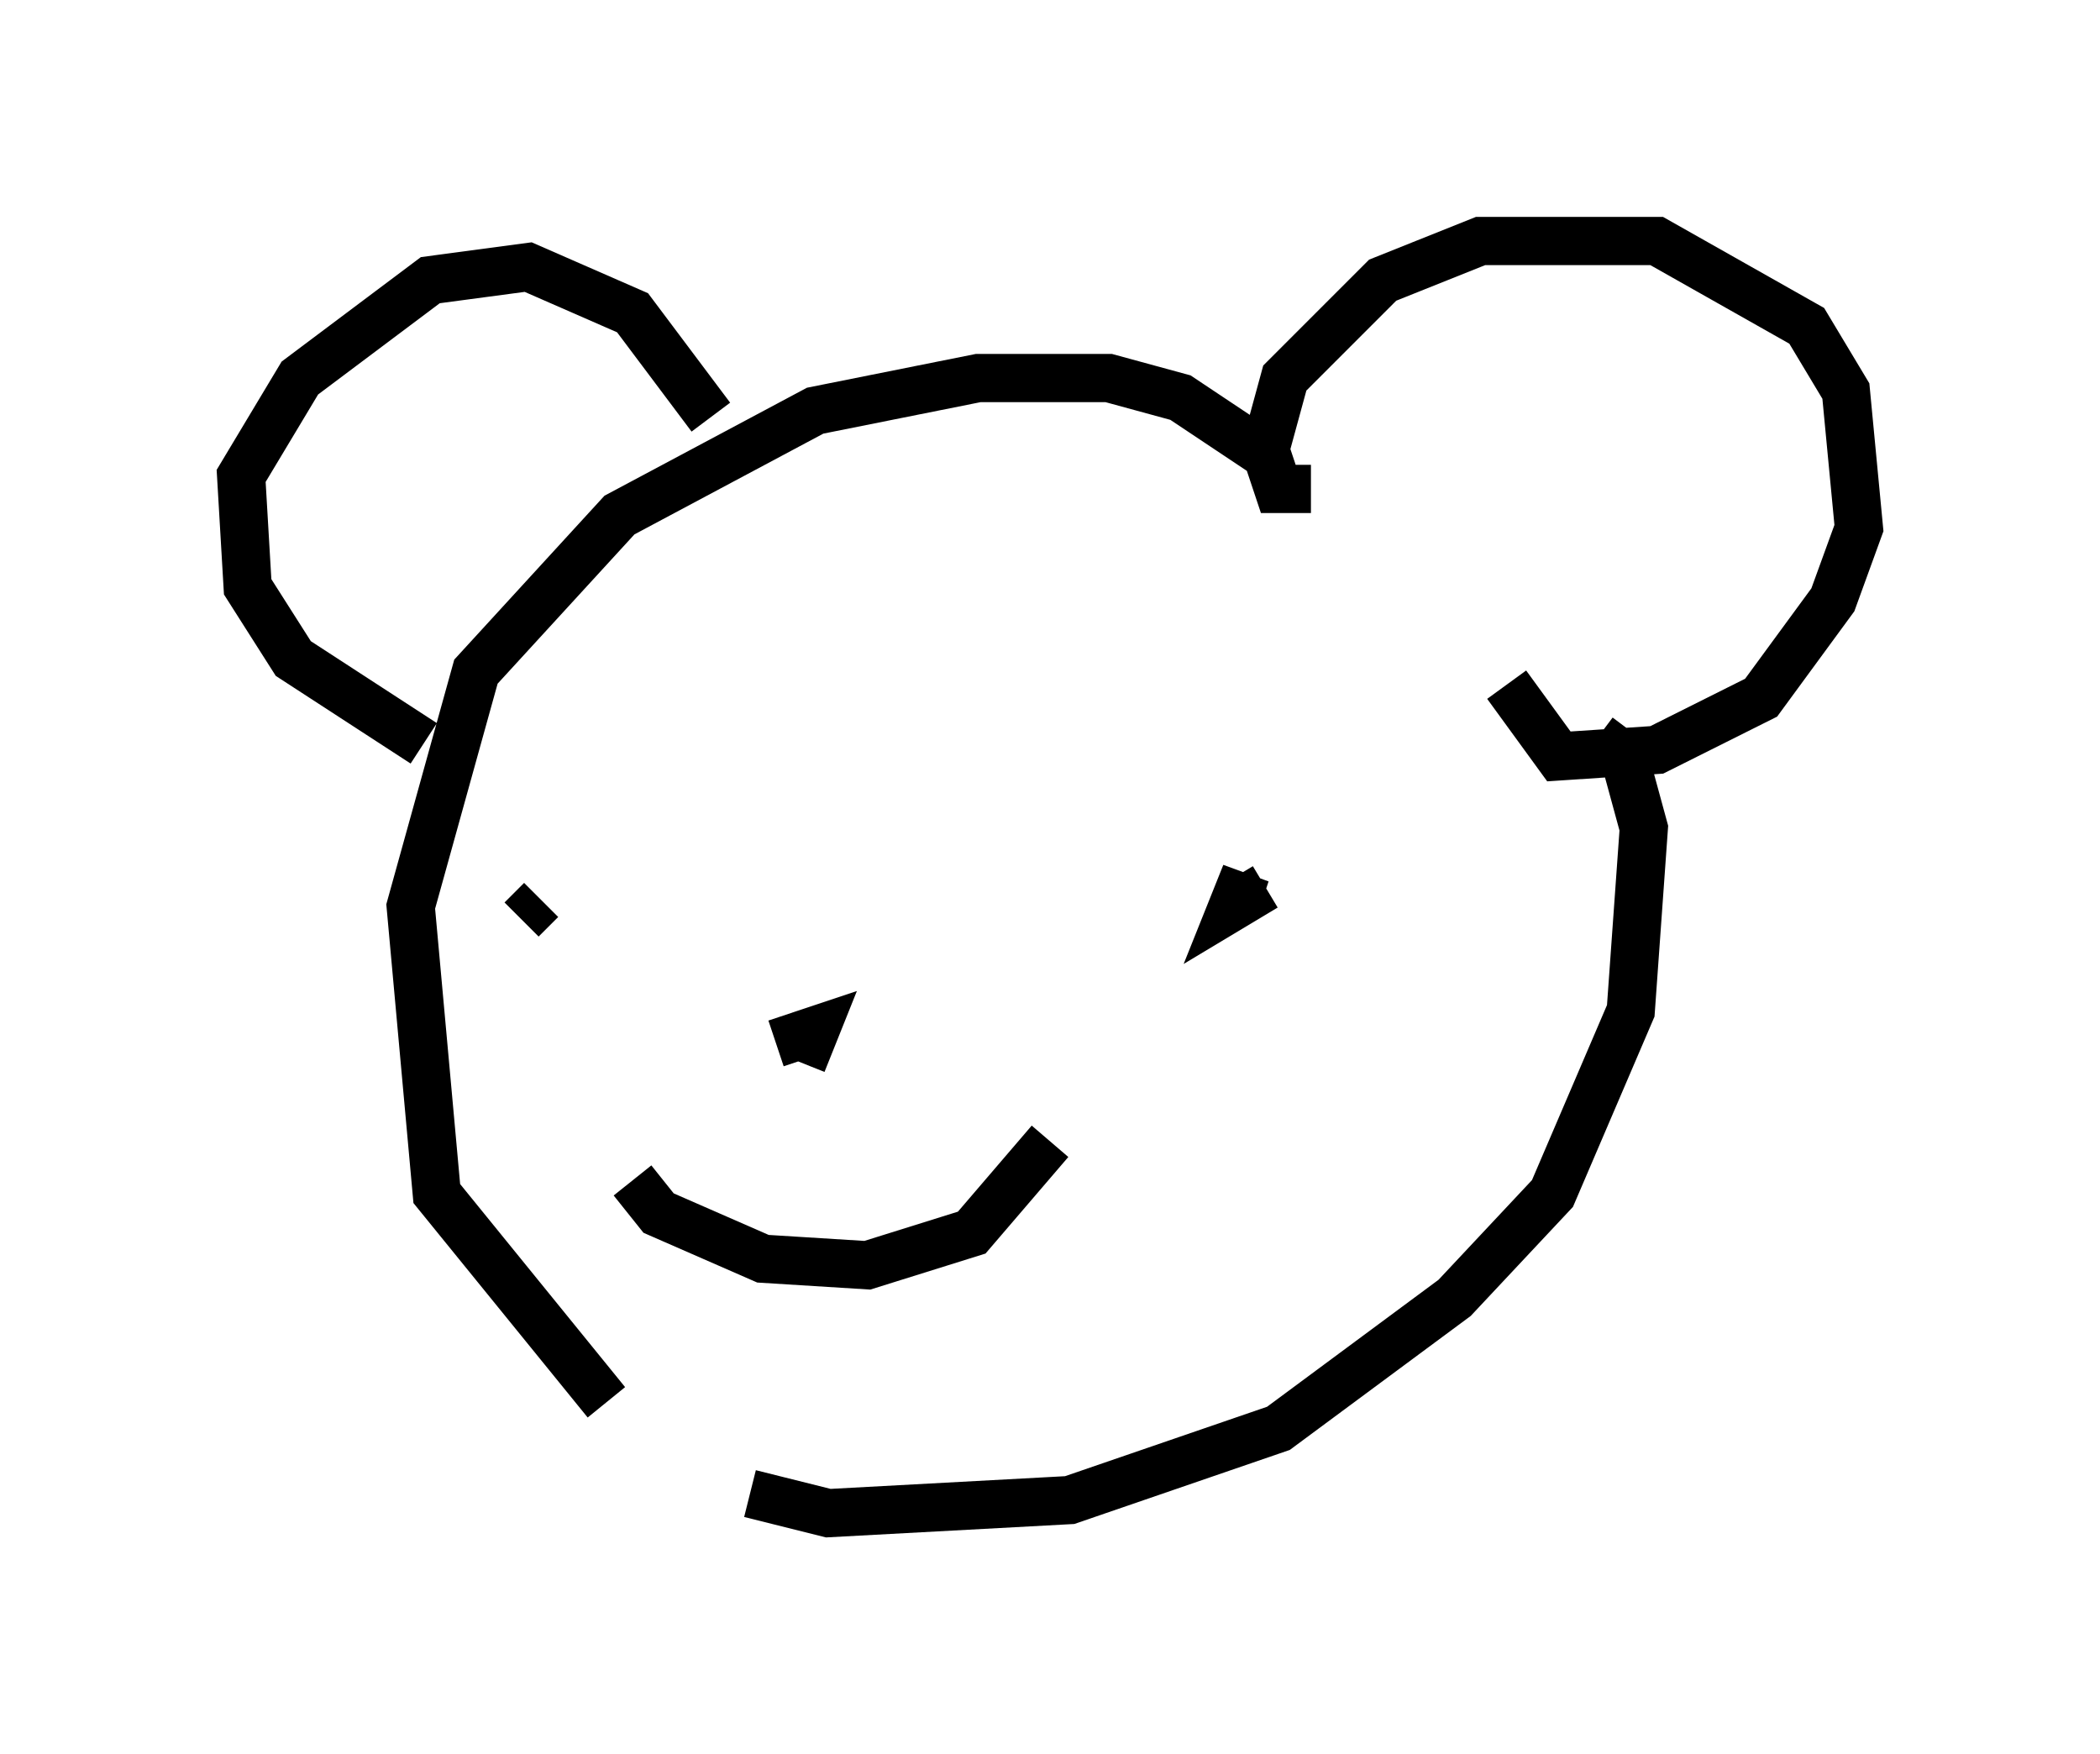 <?xml version="1.0" encoding="utf-8" ?>
<svg baseProfile="full" height="36.387" version="1.1" width="43.559" xmlns="http://www.w3.org/2000/svg" xmlns:ev="http://www.w3.org/2001/xml-events" xmlns:xlink="http://www.w3.org/1999/xlink"><defs /><rect fill="white" height="36.387" width="43.559" x="0" y="0" /><path d="M16.096, 30.71 m-3.518, -1.624 l-3.518, -4.33 -0.541, -5.954 l1.353, -4.871 2.977, -3.248 l4.059, -2.165 3.383, -0.677 l2.706, 0.0 1.488, 0.406 l2.03, 1.353 m0.677, 0.541 l-0.677, 0.0 -0.271, -0.812 l0.406, -1.488 2.03, -2.03 l2.03, -0.812 3.654, 0.0 l3.112, 1.759 0.812, 1.353 l0.271, 2.842 -0.541, 1.488 l-1.488, 2.03 -2.165, 1.083 l-2.03, 0.135 -1.083, -1.488 m-20.027, 4.465 l-0.406, 0.406 m15.426, -0.677 l-0.677, 0.406 0.271, -0.677 l-0.135, 0.406 m-9.607, 3.112 l0.0, 0.0 m0.0, 0.0 l0.812, -0.271 -0.271, 0.677 m-3.518, 2.436 l0.541, 0.677 2.165, 0.947 l2.165, 0.135 2.165, -0.677 l1.624, -1.894 m-12.99, -8.254 l-2.706, -1.759 -0.947, -1.488 l-0.135, -2.3 1.218, -2.03 l2.706, -2.03 2.03, -0.271 l2.165, 0.947 1.624, 2.165 m0.812, 22.327 l1.624, 0.406 5.007, -0.271 l4.33, -1.488 3.654, -2.706 l2.03, -2.165 1.624, -3.789 l0.271, -3.789 -0.406, -1.488 l-0.541, -0.406 " fill="none" stroke="black" stroke-width="1" /></svg>
